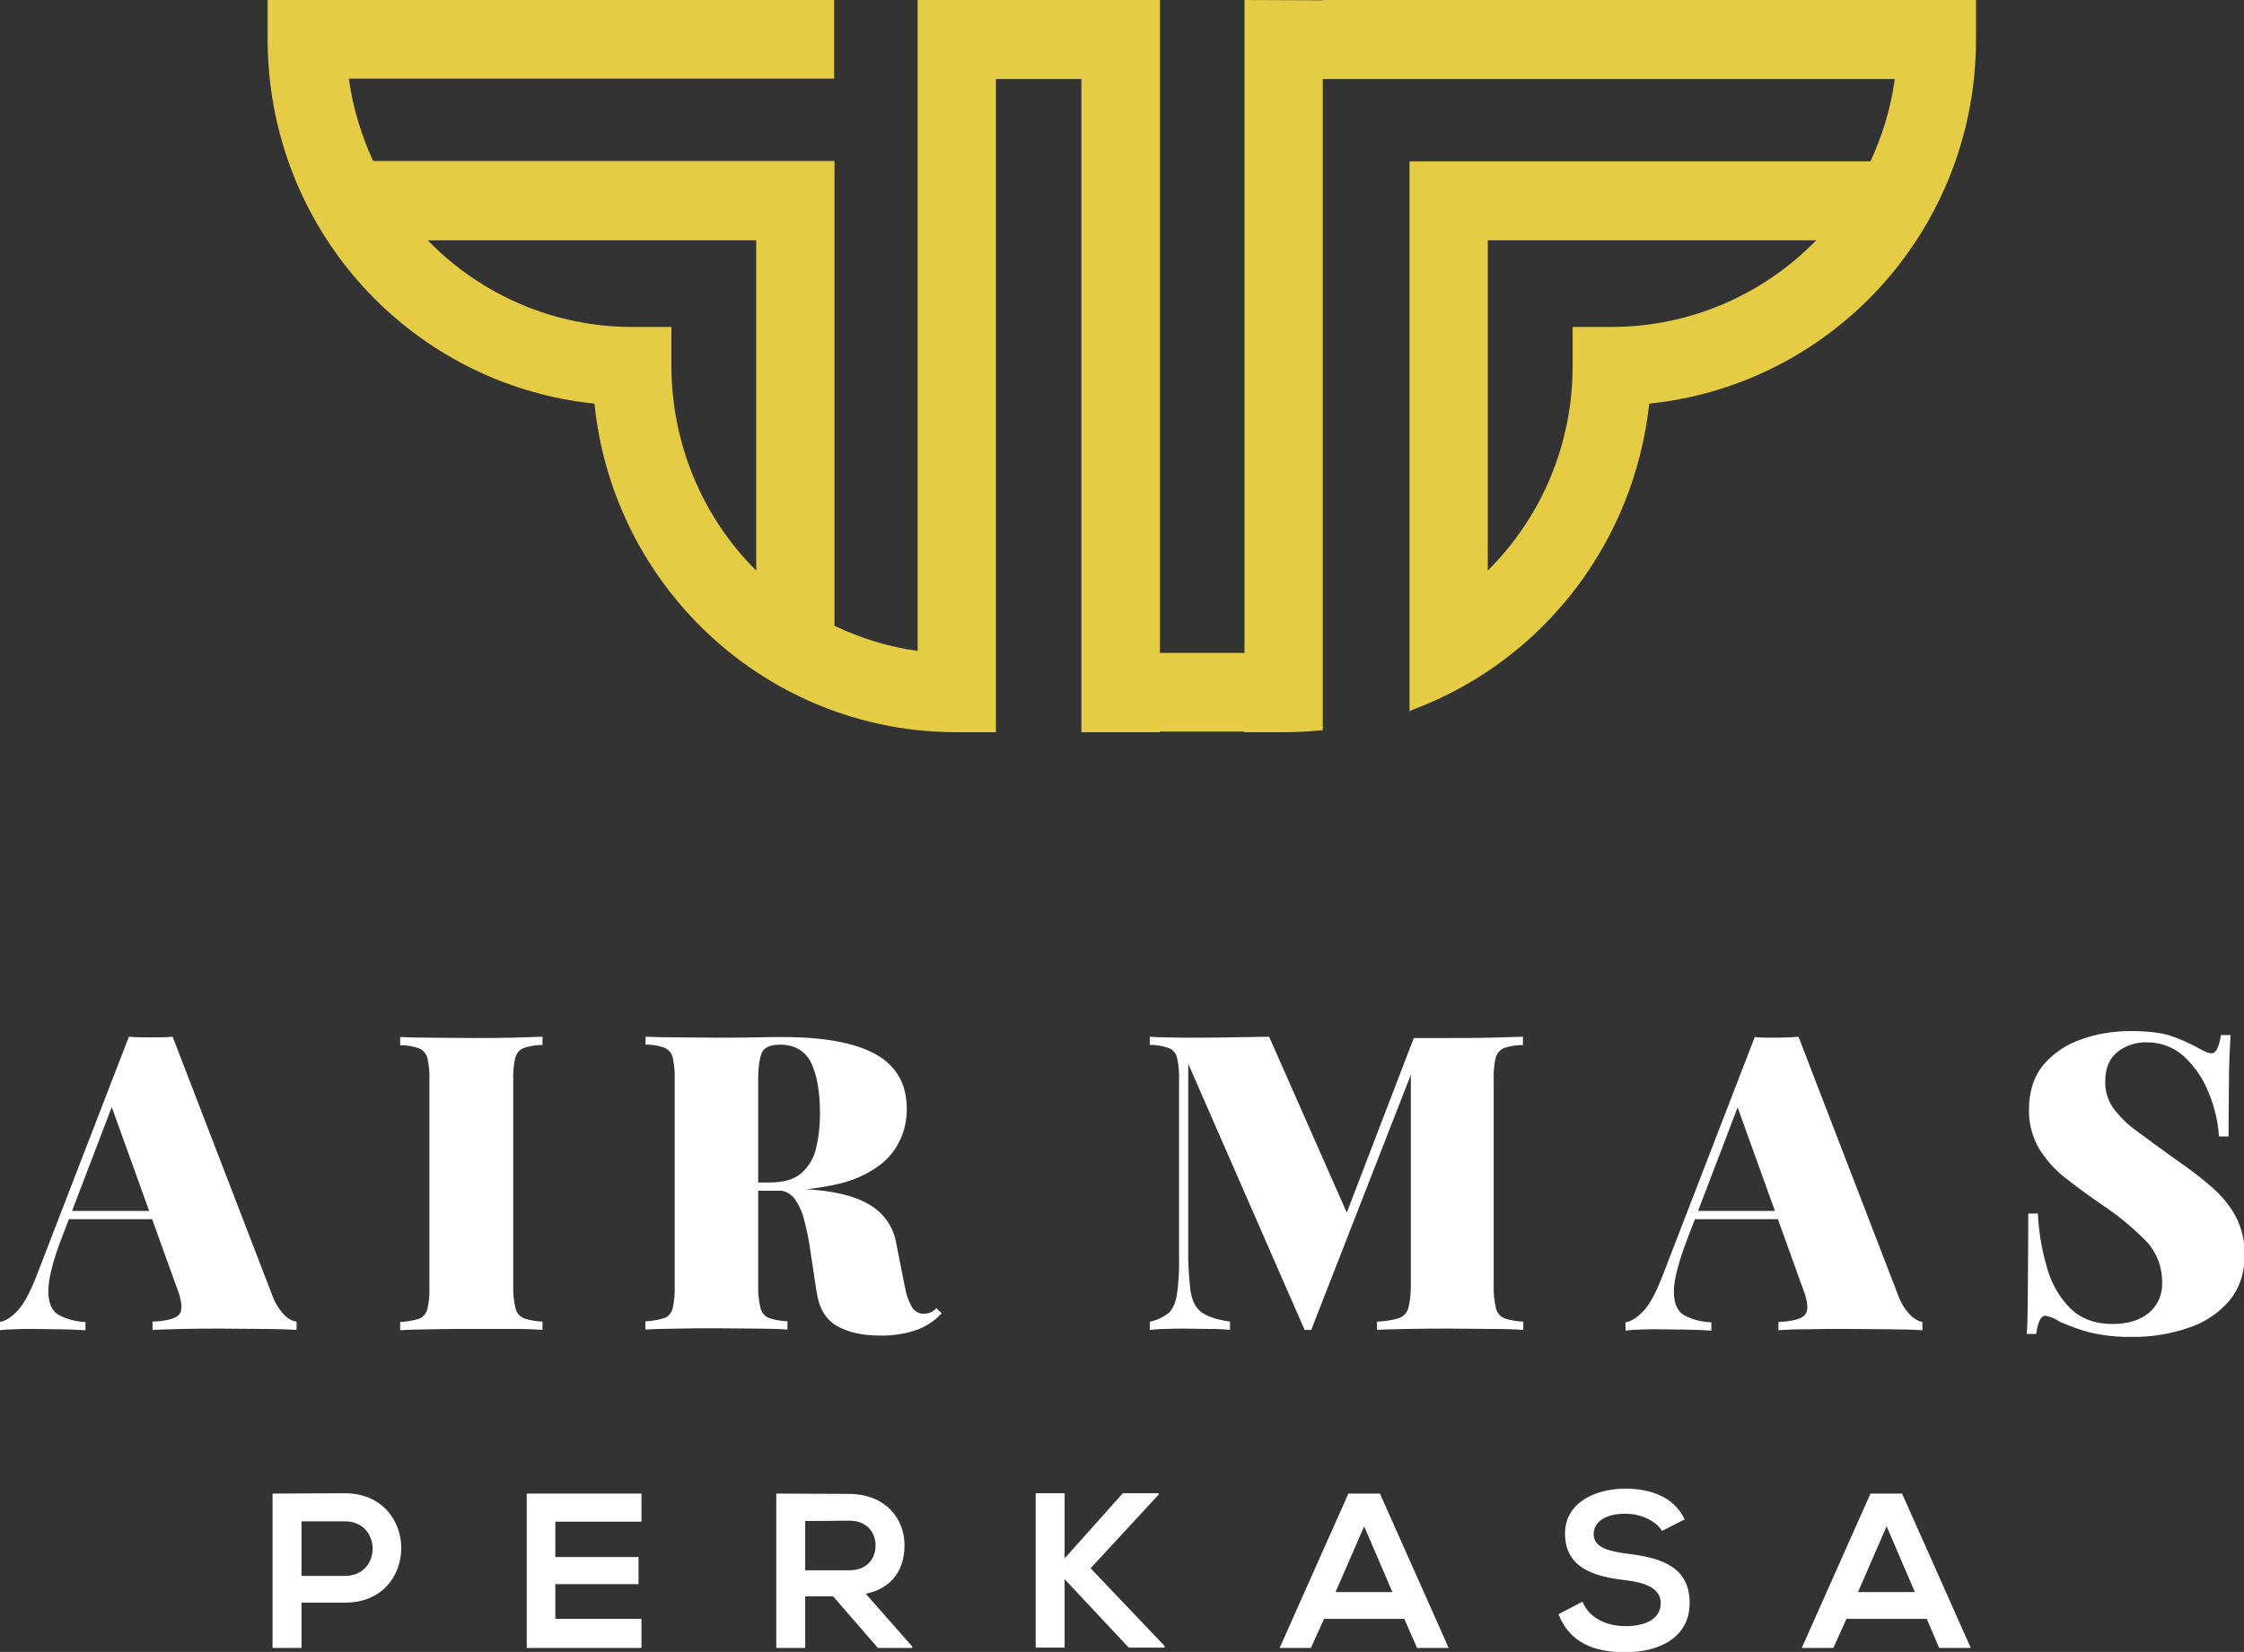 <svg width="110" height="81" viewBox="0 0 110 81" fill="none" xmlns="http://www.w3.org/2000/svg">
<rect x="0" y="0" width="110" height="81" fill="#333333" stroke="none"/>
<g clip-path="url(#clip0)">
<path d="M8.462 50.834L13.345 63.51C13.474 63.883 13.684 64.207 13.957 64.499C14.119 64.661 14.312 64.774 14.538 64.806V65.212C14.054 65.179 13.49 65.163 12.845 65.163C12.201 65.163 11.54 65.147 10.863 65.147C10.186 65.147 9.525 65.147 8.929 65.163C8.333 65.179 7.833 65.195 7.478 65.212V64.806C8.171 64.774 8.607 64.661 8.784 64.45C8.961 64.239 8.929 63.785 8.655 63.104L5.415 54.108L5.818 53.395L3.03 60.689C2.579 61.856 2.369 62.732 2.369 63.315C2.369 63.899 2.547 64.288 2.885 64.482C3.288 64.693 3.739 64.806 4.19 64.823V65.228C3.691 65.195 3.24 65.179 2.853 65.179C2.45 65.179 2.015 65.163 1.547 65.163C1.289 65.163 1.015 65.163 0.725 65.179C0.484 65.179 0.226 65.195 -0.016 65.228V64.823C0.29 64.774 0.596 64.563 0.903 64.223C1.209 63.883 1.515 63.283 1.837 62.44L6.318 50.834C6.64 50.866 6.995 50.866 7.382 50.866C7.769 50.866 8.139 50.866 8.462 50.834ZM9.171 59.376V59.781H3.143L3.336 59.376H9.171Z" fill="white"/>
<path d="M26.593 50.834V51.239C26.287 51.239 25.965 51.288 25.675 51.385C25.465 51.466 25.32 51.644 25.256 51.871C25.175 52.228 25.143 52.6 25.159 52.973V63.056C25.143 63.429 25.191 63.801 25.272 64.158C25.32 64.369 25.481 64.563 25.691 64.644C25.981 64.742 26.287 64.79 26.593 64.806V65.212C26.207 65.179 25.707 65.163 25.095 65.163C24.482 65.163 23.854 65.163 23.209 65.163C22.483 65.163 21.807 65.163 21.162 65.179C20.517 65.195 20.001 65.195 19.615 65.228V64.823C19.937 64.806 20.243 64.758 20.549 64.661C20.759 64.579 20.904 64.385 20.952 64.174C21.033 63.818 21.065 63.445 21.049 63.072V52.99C21.065 52.617 21.033 52.244 20.952 51.887C20.904 51.677 20.743 51.482 20.533 51.401C20.243 51.304 19.921 51.239 19.615 51.255V50.85C20.001 50.866 20.517 50.882 21.162 50.882C21.807 50.882 22.483 50.898 23.209 50.898C23.837 50.898 24.466 50.898 25.078 50.882C25.691 50.866 26.207 50.85 26.593 50.834Z" fill="white"/>
<path d="M31.654 50.834C32.041 50.85 32.557 50.866 33.202 50.866C33.846 50.866 34.491 50.882 35.136 50.882C35.812 50.882 36.457 50.882 37.07 50.866C37.682 50.85 38.117 50.85 38.375 50.85C40.422 50.85 41.953 51.142 42.952 51.709C43.952 52.276 44.451 53.168 44.451 54.384C44.451 54.886 44.355 55.389 44.145 55.843C43.919 56.361 43.565 56.799 43.114 57.139C42.517 57.577 41.84 57.885 41.115 58.047C40.067 58.29 38.988 58.404 37.908 58.387H35.974V57.982H37.714C38.407 57.982 38.923 57.836 39.278 57.528C39.648 57.204 39.89 56.783 40.003 56.313C40.132 55.761 40.196 55.194 40.196 54.611C40.196 53.541 40.051 52.714 39.761 52.114C39.471 51.531 38.971 51.239 38.262 51.223C37.811 51.223 37.505 51.336 37.376 51.563C37.247 51.79 37.166 52.26 37.166 52.957V63.04C37.15 63.412 37.199 63.785 37.279 64.142C37.328 64.353 37.489 64.547 37.698 64.628C37.988 64.725 38.294 64.774 38.601 64.79V65.195C38.214 65.163 37.714 65.147 37.102 65.147C36.489 65.147 35.861 65.131 35.232 65.131C34.507 65.131 33.83 65.131 33.185 65.147C32.541 65.163 32.025 65.163 31.638 65.195V64.79C31.96 64.774 32.267 64.725 32.573 64.628C32.782 64.547 32.928 64.353 32.976 64.142C33.056 63.785 33.089 63.412 33.073 63.04V52.957C33.089 52.584 33.056 52.212 32.976 51.855C32.928 51.628 32.766 51.45 32.557 51.369C32.267 51.271 31.944 51.206 31.638 51.223L31.654 50.834ZM35.877 58.047C36.361 58.063 36.828 58.079 37.247 58.128L38.44 58.242C38.81 58.274 39.117 58.29 39.374 58.306C40.809 58.371 41.889 58.631 42.614 59.068C43.323 59.474 43.807 60.17 43.936 60.981L44.355 63.088C44.419 63.461 44.532 63.801 44.725 64.126C44.854 64.304 45.048 64.417 45.273 64.417C45.386 64.417 45.515 64.401 45.612 64.353C45.725 64.304 45.821 64.239 45.902 64.142L46.16 64.401C45.789 64.79 45.322 65.098 44.79 65.26C44.242 65.422 43.694 65.504 43.13 65.487C42.259 65.487 41.55 65.325 41.002 65.001C40.454 64.677 40.132 64.109 40.019 63.283L39.713 61.257C39.648 60.754 39.536 60.268 39.407 59.765C39.31 59.392 39.149 59.052 38.923 58.744C38.73 58.501 38.407 58.355 38.101 58.371H35.909L35.877 58.047Z" fill="white"/>
<path d="M74.655 50.834V51.239C74.349 51.239 74.026 51.288 73.736 51.385C73.527 51.466 73.382 51.644 73.317 51.871C73.237 52.228 73.204 52.6 73.221 52.973V63.056C73.204 63.429 73.253 63.801 73.333 64.158C73.382 64.369 73.543 64.563 73.752 64.644C74.043 64.742 74.349 64.79 74.671 64.806V65.212C74.252 65.179 73.72 65.163 73.075 65.163C72.431 65.163 71.77 65.147 71.093 65.147C70.368 65.147 69.691 65.147 69.046 65.163C68.401 65.179 67.886 65.179 67.499 65.212V64.806C67.853 64.79 68.208 64.742 68.546 64.644C68.772 64.579 68.966 64.385 69.03 64.158C69.127 63.801 69.159 63.429 69.159 63.056V52.195L69.368 52.163L64.275 65.212H63.953L58.248 52.163V61.24C58.231 61.937 58.28 62.634 58.36 63.315C58.441 63.801 58.618 64.142 58.908 64.353C59.199 64.563 59.666 64.709 60.294 64.806V65.212C60.02 65.179 59.682 65.163 59.247 65.163C58.812 65.163 58.409 65.147 58.038 65.147C57.748 65.147 57.442 65.147 57.136 65.163C56.878 65.163 56.62 65.179 56.362 65.212V64.806C56.7 64.742 57.023 64.596 57.297 64.369C57.506 64.174 57.635 63.85 57.7 63.429C57.78 62.845 57.812 62.245 57.796 61.646V52.973C57.812 52.6 57.78 52.228 57.7 51.871C57.651 51.644 57.49 51.466 57.281 51.385C56.99 51.288 56.668 51.223 56.362 51.239V50.834C56.555 50.85 56.813 50.866 57.136 50.866C57.458 50.866 57.748 50.882 58.038 50.882C58.812 50.882 59.569 50.882 60.278 50.866L62.212 50.834L66.21 59.895L65.597 60.559L69.304 50.898H71.061C71.738 50.898 72.398 50.898 73.043 50.882C73.688 50.866 74.22 50.85 74.655 50.834Z" fill="white"/>
<path d="M88.161 50.834L93.045 63.51C93.174 63.883 93.383 64.207 93.657 64.499C93.818 64.661 94.012 64.774 94.237 64.823V65.228C93.754 65.195 93.19 65.179 92.545 65.179C91.9 65.179 91.24 65.163 90.563 65.163C89.87 65.163 89.225 65.163 88.629 65.179C88.032 65.179 87.549 65.195 87.178 65.228V64.823C87.871 64.79 88.306 64.677 88.484 64.466C88.661 64.255 88.629 63.801 88.355 63.121L85.115 54.124L85.518 53.411L82.73 60.705C82.278 61.873 82.053 62.748 82.053 63.331C82.053 63.915 82.23 64.304 82.569 64.499C82.971 64.709 83.423 64.823 83.89 64.839V65.244C83.391 65.212 82.939 65.195 82.552 65.195C82.149 65.195 81.714 65.179 81.247 65.179C80.989 65.179 80.715 65.179 80.425 65.195C80.183 65.195 79.925 65.212 79.683 65.244V64.839C79.99 64.79 80.296 64.579 80.602 64.239C80.908 63.899 81.215 63.299 81.537 62.456L86.018 50.85C86.34 50.882 86.695 50.882 87.081 50.882C87.468 50.882 87.839 50.866 88.161 50.834ZM88.87 59.376V59.781H82.843L83.052 59.376H88.87Z" fill="white"/>
<path d="M104.44 50.558C105.31 50.558 106.003 50.639 106.486 50.818C106.905 50.963 107.325 51.158 107.727 51.369C107.889 51.466 108.018 51.531 108.13 51.579C108.227 51.628 108.324 51.644 108.421 51.644C108.63 51.644 108.775 51.352 108.872 50.753H109.339C109.323 51.044 109.307 51.369 109.291 51.758C109.275 52.147 109.259 52.633 109.259 53.265C109.259 53.897 109.242 54.708 109.242 55.729H108.775C108.727 54.983 108.549 54.254 108.259 53.557C108.001 52.892 107.582 52.293 107.067 51.806C106.567 51.352 105.922 51.109 105.262 51.109C104.73 51.093 104.198 51.255 103.779 51.596C103.392 51.92 103.199 52.39 103.199 53.006C103.182 53.46 103.311 53.913 103.569 54.303C103.892 54.74 104.278 55.129 104.714 55.437C105.229 55.826 105.922 56.329 106.76 56.929C107.373 57.35 107.921 57.772 108.404 58.193C108.872 58.598 109.275 59.068 109.581 59.619C109.887 60.203 110.048 60.867 110.032 61.532C110.032 62.44 109.774 63.185 109.275 63.785C108.743 64.401 108.034 64.871 107.26 65.115C106.39 65.406 105.455 65.568 104.536 65.552C103.795 65.568 103.053 65.487 102.344 65.309C101.877 65.179 101.41 65.001 100.958 64.806C100.765 64.661 100.523 64.563 100.265 64.515C100.056 64.515 99.894 64.806 99.814 65.406H99.347C99.379 65.05 99.395 64.644 99.395 64.174C99.395 63.704 99.411 63.105 99.411 62.359C99.411 61.613 99.427 60.657 99.427 59.506H99.894C99.943 60.414 100.088 61.305 100.346 62.164C100.555 62.926 100.942 63.607 101.49 64.158C102.006 64.661 102.699 64.92 103.553 64.92C104.295 64.92 104.891 64.742 105.326 64.385C105.761 64.028 106.003 63.493 105.987 62.926C106.003 62.132 105.713 61.37 105.165 60.819C104.52 60.17 103.811 59.587 103.053 59.084C102.425 58.647 101.829 58.225 101.281 57.788C100.749 57.382 100.314 56.896 99.959 56.329C99.621 55.745 99.443 55.081 99.459 54.4C99.459 53.508 99.701 52.779 100.169 52.212C100.668 51.628 101.313 51.206 102.022 50.963C102.779 50.688 103.601 50.558 104.44 50.558Z" fill="white"/>
<path d="M16.907 78.585H14.78V80.805H13.361V73.236C14.538 73.236 15.73 73.219 16.907 73.219C20.582 73.236 20.598 78.585 16.907 78.585ZM14.78 77.272H16.907C18.728 77.272 18.712 74.597 16.907 74.597H14.78V77.272Z" fill="white"/>
<path d="M31.445 80.805H25.82V73.236H31.445V74.613H27.222V76.348H31.3V77.677H27.222V79.379H31.445V80.805Z" fill="white"/>
<path d="M44.725 80.805H43.033L40.841 78.277H39.471V80.805H38.053V73.236C39.245 73.236 40.438 73.252 41.631 73.252C43.404 73.268 44.339 74.451 44.339 75.764C44.339 76.802 43.871 77.855 42.437 78.147L44.709 80.724L44.725 80.805ZM39.471 74.581V76.996H41.631C42.533 76.996 42.92 76.396 42.92 75.781C42.92 75.165 42.517 74.565 41.631 74.565L39.471 74.581Z" fill="white"/>
<path d="M56.797 73.284L53.461 76.899L57.087 80.708V80.789H55.33L52.188 77.434V80.789H50.769V73.219H52.188V76.413L55.04 73.219H56.797V73.284Z" fill="white"/>
<path d="M68.837 79.379H64.904L64.259 80.805H62.728L66.097 73.236H67.644L71.013 80.805H69.465L68.837 79.379ZM66.87 74.84L65.468 78.066H68.256L66.87 74.84Z" fill="white"/>
<path d="M81.472 75.067C81.215 74.63 80.505 74.224 79.683 74.224C78.636 74.224 78.12 74.662 78.12 75.229C78.12 75.894 78.894 76.072 79.796 76.186C81.36 76.38 82.826 76.785 82.826 78.601C82.826 80.287 81.344 81.016 79.667 81.016C78.136 81.016 76.944 80.546 76.396 79.152L77.572 78.536C77.911 79.363 78.781 79.736 79.683 79.736C80.586 79.736 81.408 79.428 81.408 78.601C81.408 77.888 80.667 77.596 79.667 77.483C78.136 77.304 76.718 76.883 76.718 75.197C76.718 73.641 78.249 73.009 79.635 72.992C80.812 72.992 82.02 73.333 82.585 74.5L81.472 75.067Z" fill="white"/>
<path d="M94.447 79.379H90.514L89.87 80.805H88.322L91.691 73.236H93.238L96.607 80.805H95.059L94.447 79.379ZM92.481 74.84L91.078 78.066H93.867L92.481 74.84Z" fill="white"/>
<path d="M64.856 0.016L61.004 -2.56244e-05V32.014H56.861V-2.56244e-05H44.983V31.917C43.565 31.722 42.195 31.301 40.906 30.685V7.894H18.293C17.697 6.614 17.294 5.252 17.1 3.858H40.889V-2.56244e-05H13.119V1.929C13.119 2.496 13.152 3.08 13.2 3.647C14.006 12.157 20.678 18.917 29.14 19.792C30.01 28.302 36.731 35.013 45.193 35.824C45.757 35.872 46.337 35.904 46.901 35.904H48.819V3.874H53.01V35.904H56.845V35.872H60.987V35.904H62.906C63.47 35.904 64.05 35.872 64.614 35.824L64.84 35.807V3.874H92.883C92.69 5.268 92.287 6.63 91.691 7.91H69.094V34.867L69.417 34.737C75.719 32.306 80.119 26.535 80.844 19.792C89.305 18.917 95.978 12.157 96.784 3.647C96.832 3.08 96.864 2.496 96.864 1.929V-0.016H64.856V0.016ZM30.977 16.031C27.206 16.031 23.596 14.492 20.968 11.784H37.07V27.978C34.41 25.336 32.927 21.737 32.911 17.977V16.031H30.977ZM89.031 11.784C86.388 14.492 82.778 16.031 79.007 16.031H77.089V17.977C77.089 21.737 75.59 25.336 72.93 27.978V11.784H89.031Z" fill="#E6CC44"/>
</g>
<defs>
<clipPath id="clip0">
<rect width="110" height="81" fill="white"/>
</clipPath>
</defs>
</svg>
